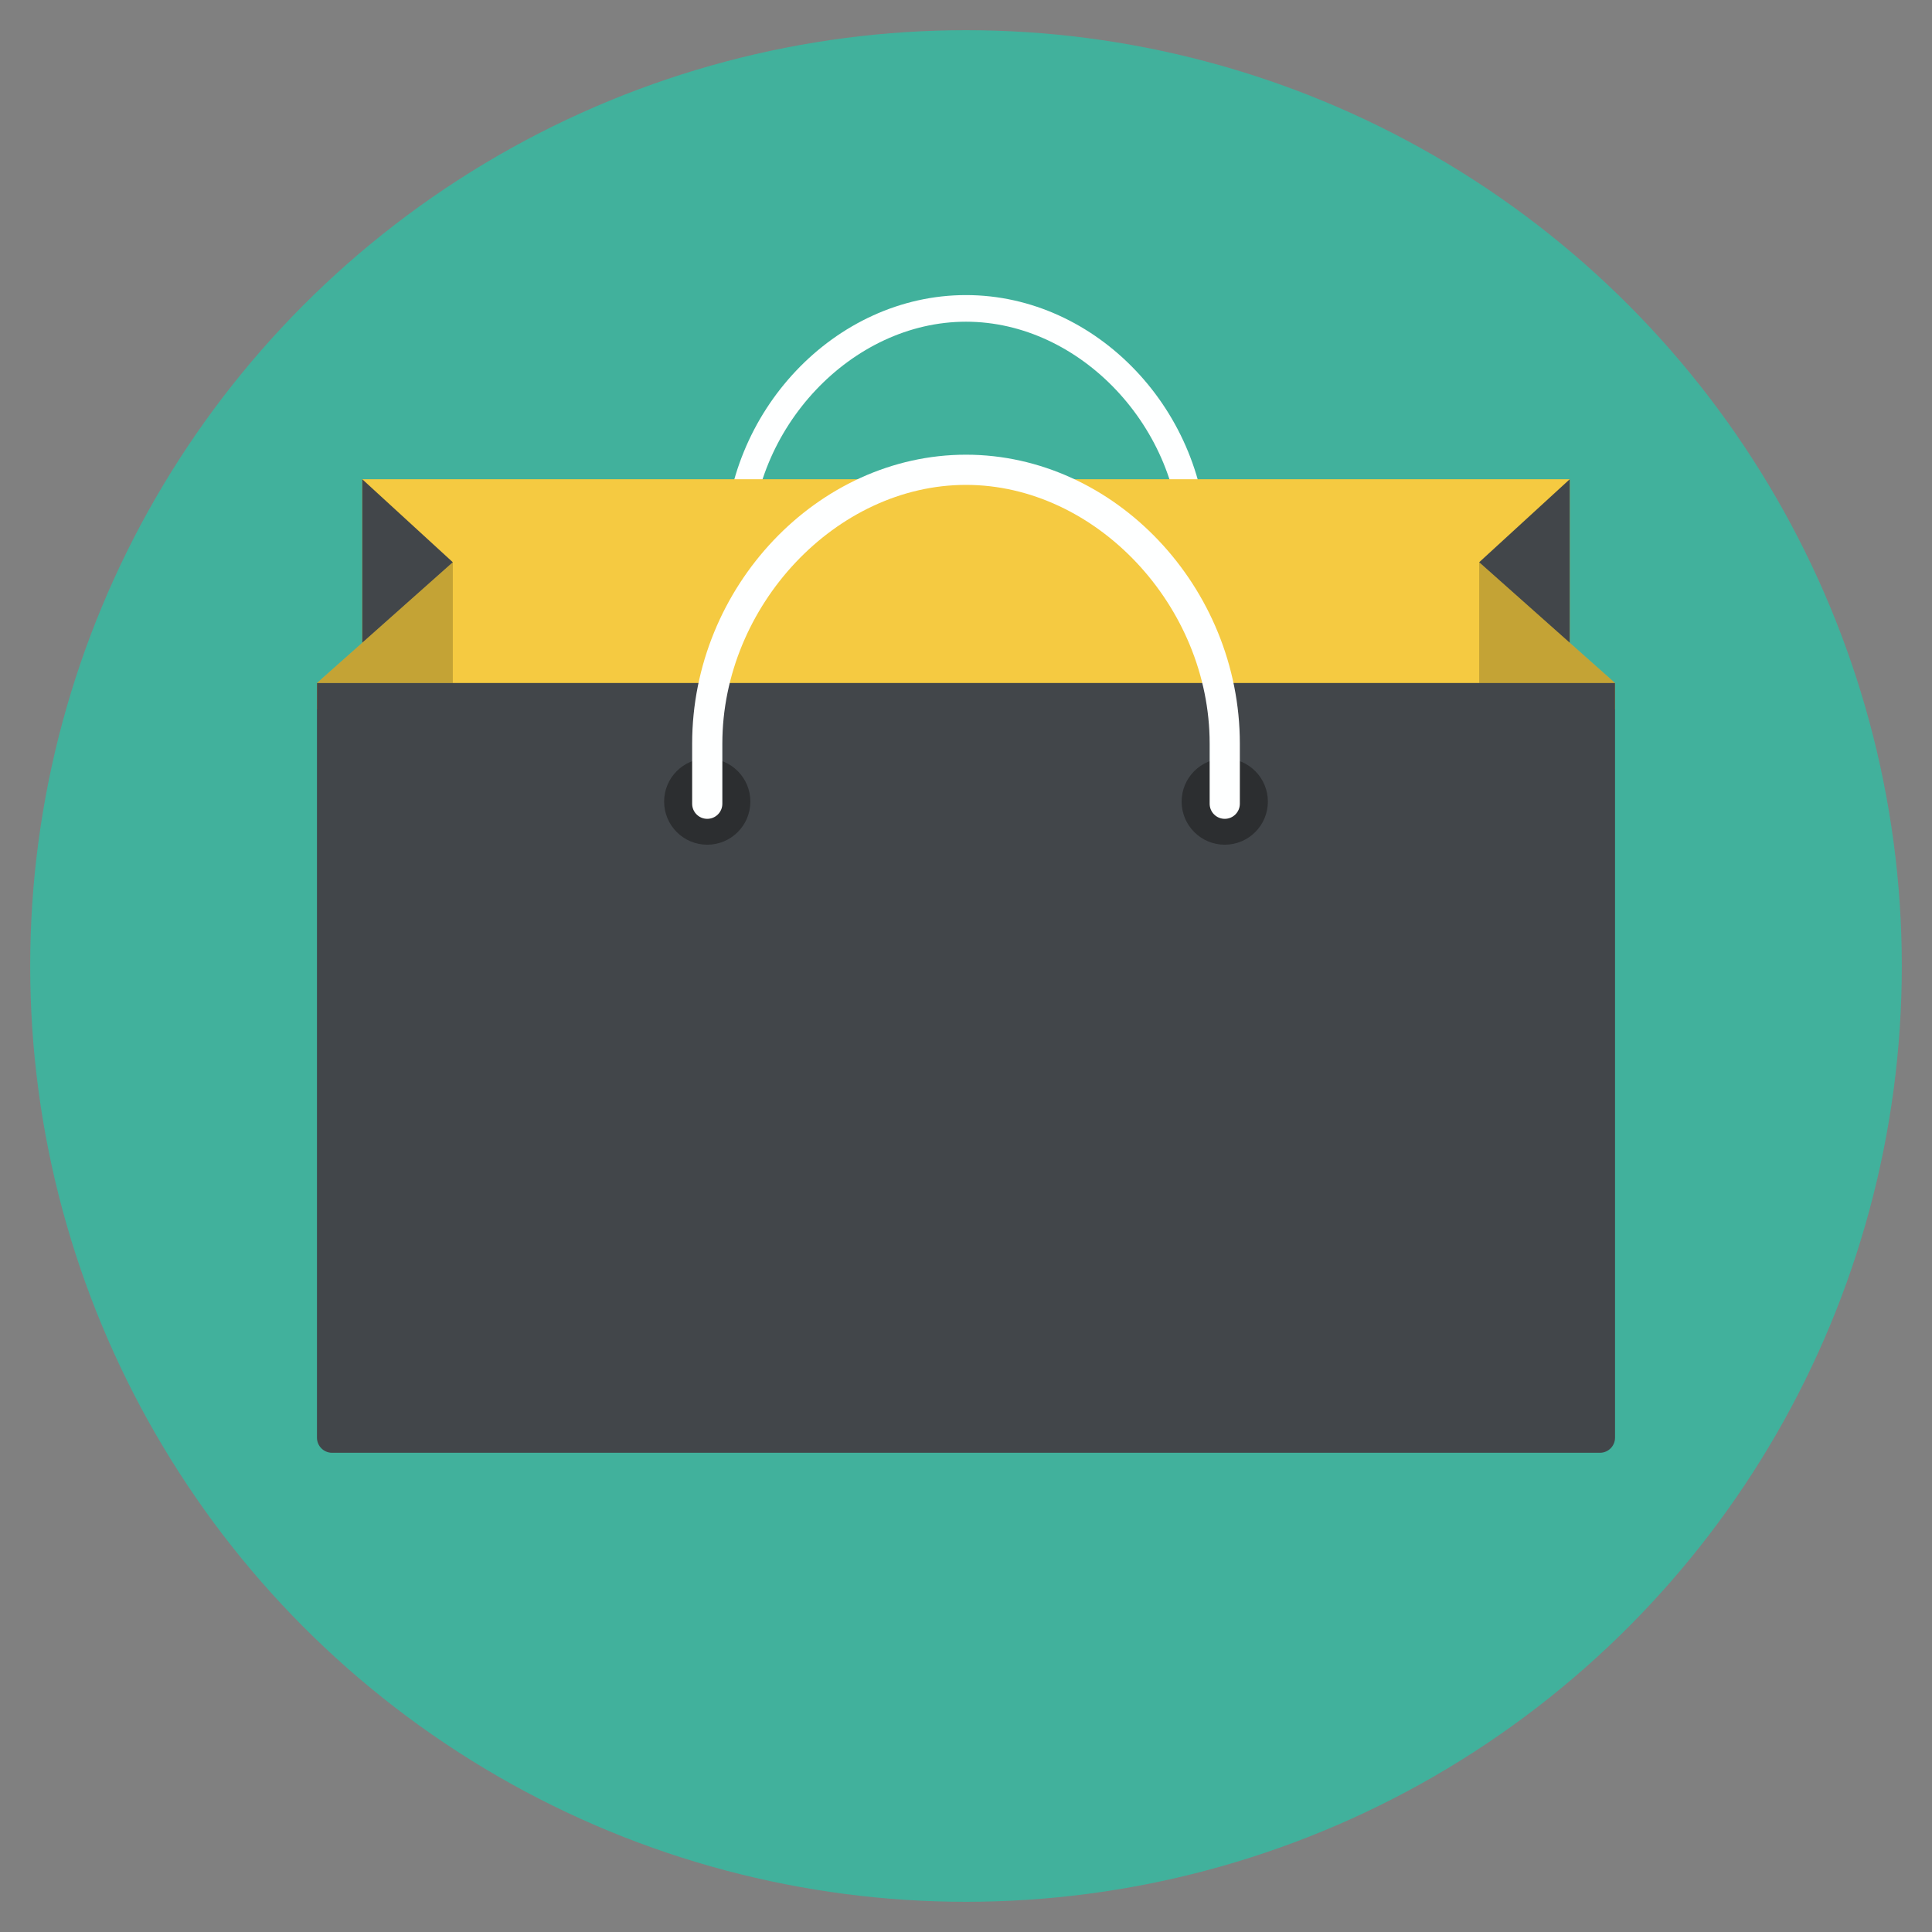 <?xml version="1.0" ?><!DOCTYPE svg  PUBLIC '-//W3C//DTD SVG 1.1//EN'  'http://www.w3.org/Graphics/SVG/1.1/DTD/svg11.dtd'><svg enable-background="new 0 0 128 128" id="Слой_1" version="1.1" viewBox="0 0 128 128" xml:space="preserve" xmlns="http://www.w3.org/2000/svg" xmlns:xlink="http://www.w3.org/1999/xlink"><rect x="0" y="0" width="128" height="128" fill="#808080" stroke="none"/><g><circle cx="64" cy="64" fill="#41B19C" r="62"/><path d="M79.118,40.826c-0.487,0-0.882-0.394-0.882-0.882v-3.512c0-8.053-6.652-15.118-14.236-15.118   s-14.236,7.065-14.236,15.118v3.512c0,0.487-0.394,0.882-0.882,0.882c-0.487,0-0.882-0.394-0.882-0.882v-3.512   c0-9.151,7.327-16.882,16-16.882s16,7.731,16,16.882v3.512C80,40.431,79.606,40.826,79.118,40.826z" fill="#FEFFFF"/><polygon fill="#F5CA41" points="104,42.584 104,31.75 24,31.75 24,42.584 21,45.25 21,47 107,47 107,45.25  "/><polygon fill="#020507" opacity="0.2" points="30,45.25 30,37.25 21,45.25  "/><path d="M21,45.25v50c0,0.552,0.448,1,1,1h84c0.552,0,1-0.448,1-1v-50H21z" fill="#42464A"/><circle cx="46.857" cy="53.107" fill="#2C2E30" r="2.857"/><circle cx="81.143" cy="53.107" fill="#2C2E30" r="2.857"/><path d="M81.143,54.25c-0.553,0-1-0.447-1-1v-3.982c0-9.132-7.543-17.143-16.143-17.143   s-16.143,8.011-16.143,17.143v3.982c0,0.553-0.447,1-1,1s-1-0.447-1-1v-3.982c0-10.376,8.309-19.143,18.143-19.143   s18.143,8.767,18.143,19.143v3.982C82.143,53.803,81.695,54.25,81.143,54.25z" fill="#FEFFFF"/><polygon fill="#42464A" points="24,42.584 30,37.25 24,31.75  "/><polygon fill="#42464A" points="104,31.75 104,42.584 98,37.25  "/><polygon fill="#020507" opacity="0.2" points="107,45.25 98,37.25 98,45.25  "/></g></svg>